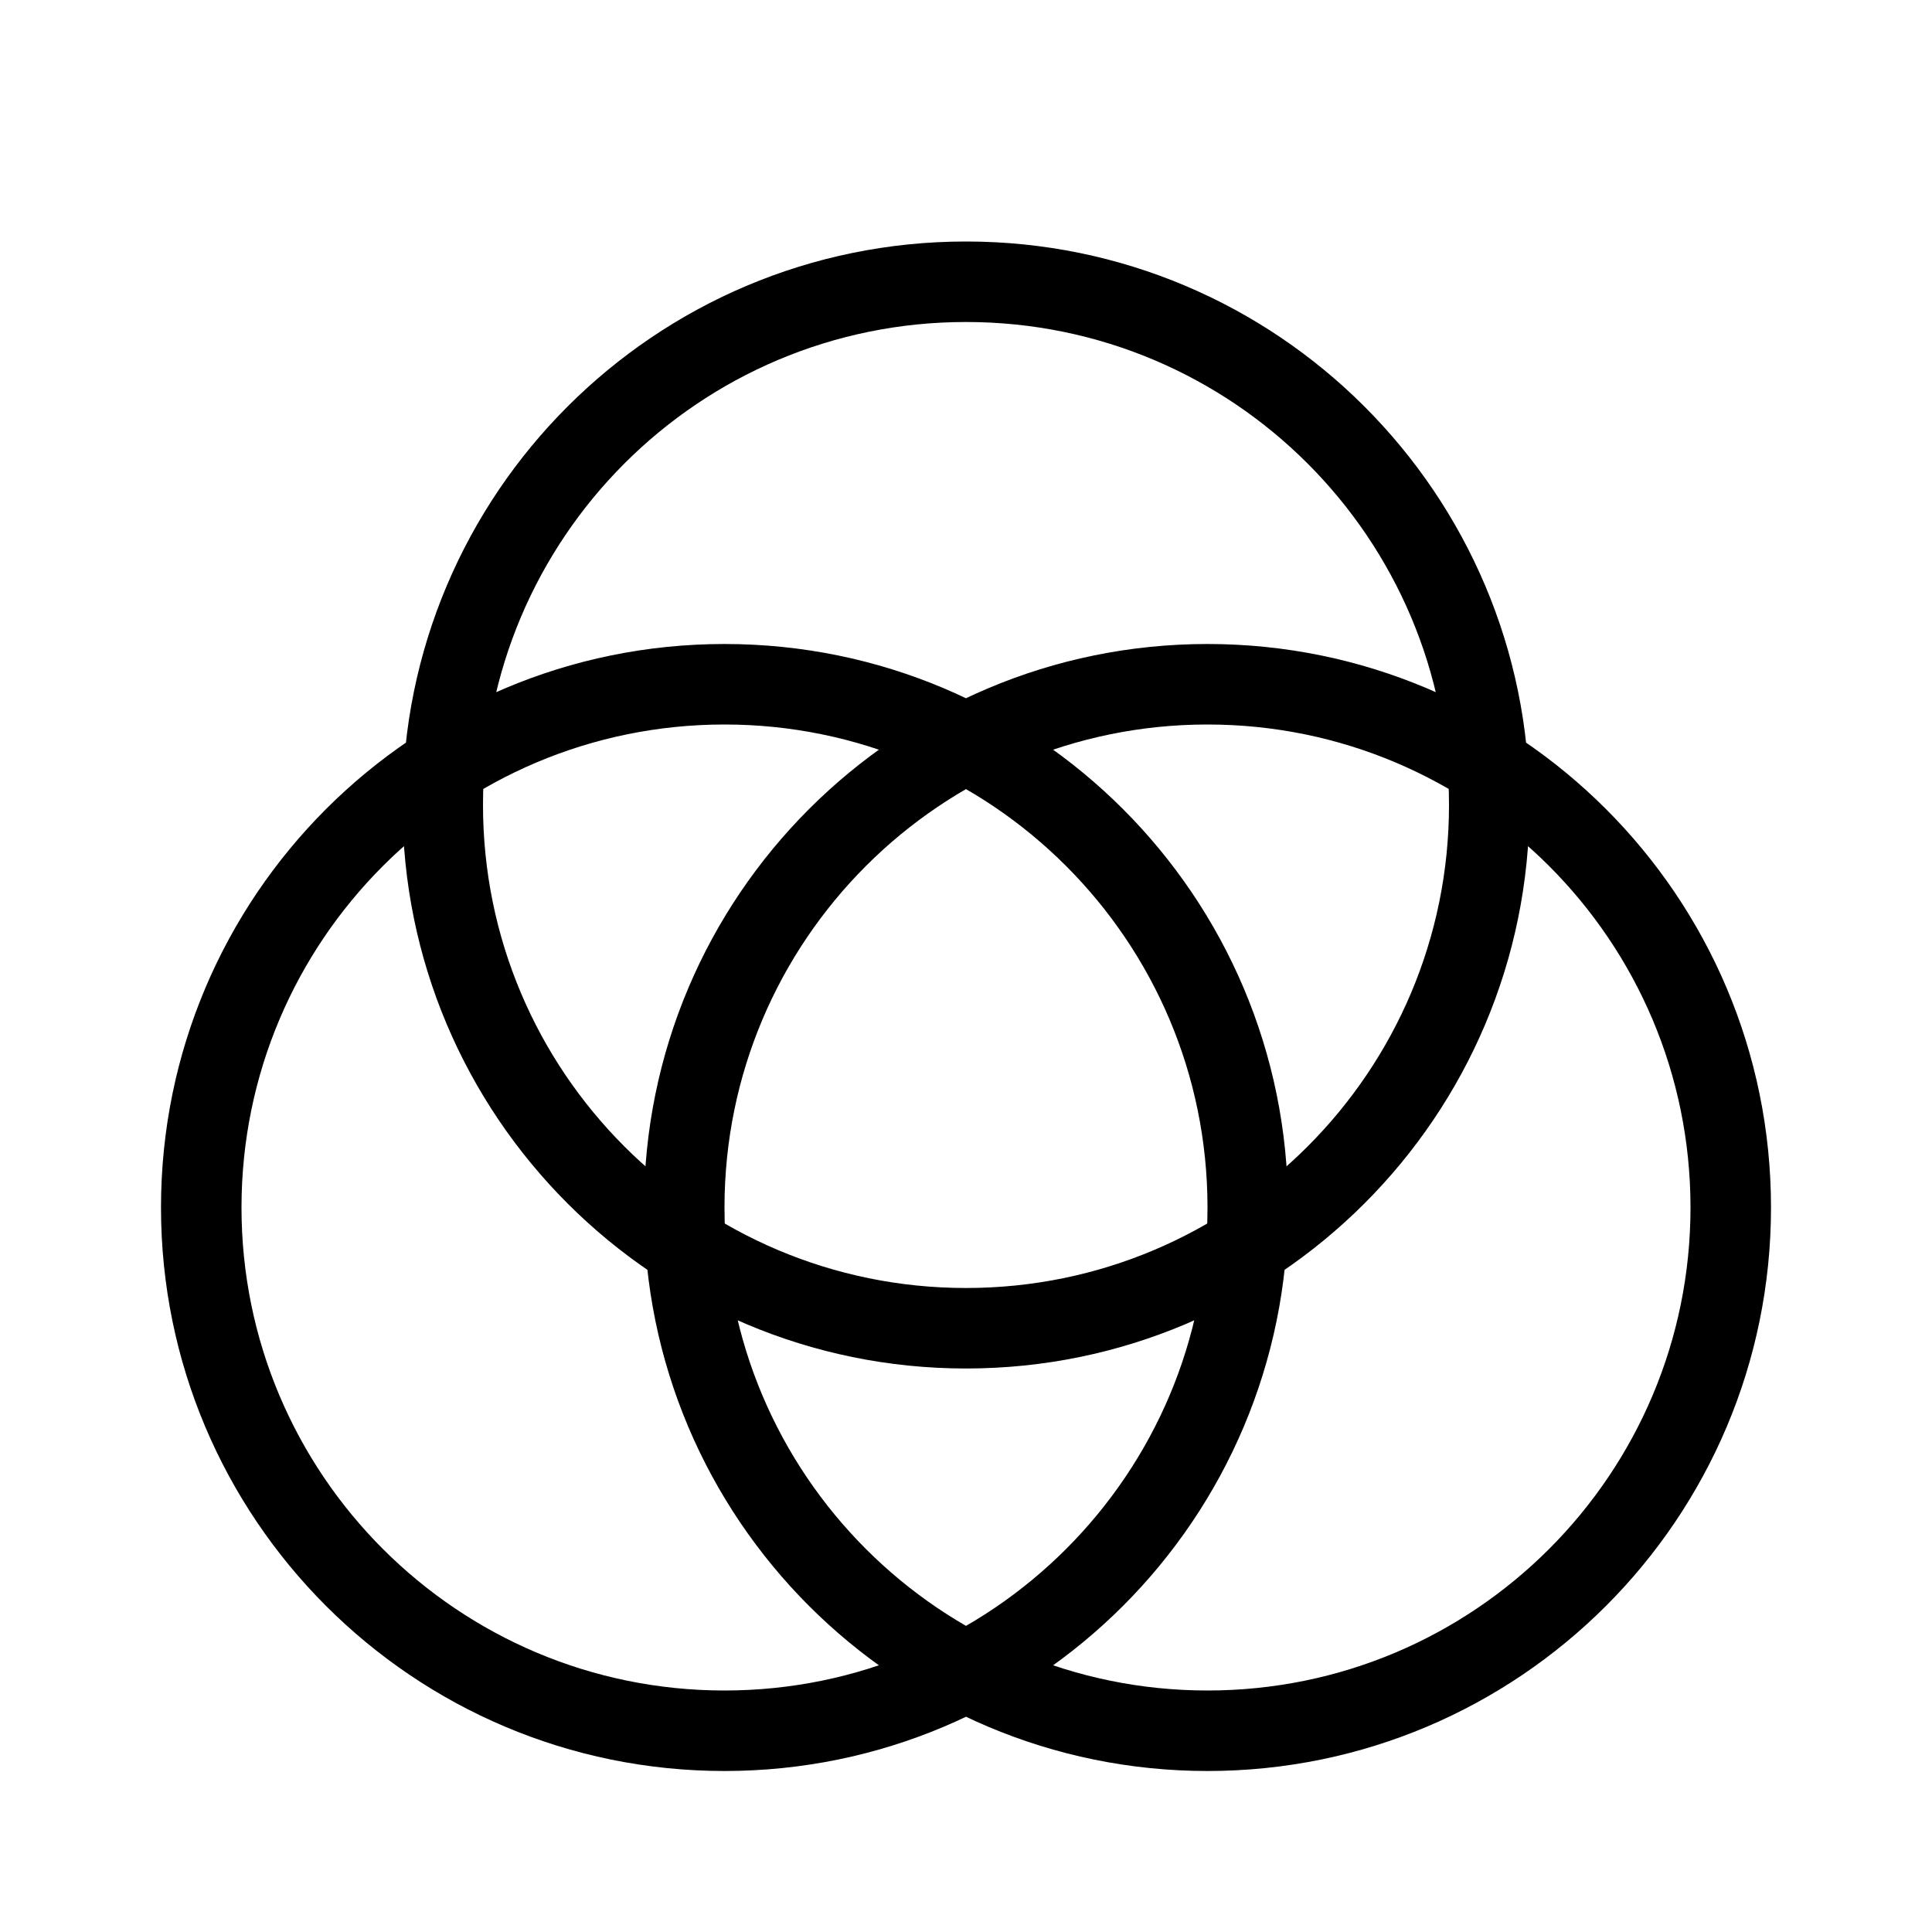<svg xmlns="http://www.w3.org/2000/svg" width="24" height="24" viewBox="0 0 24 24">
  <path d="M9,22 C5.134,22 2,18.866 2,15 C2,11.134 5.134,8 9,8 C12.866,8 16,11.134 16,15 C16,18.866 12.866,22 9,22 Z M9,21 C12.314,21 15,18.314 15,15 C15,11.686 12.314,9 9,9 C5.686,9 3,11.686 3,15 C3,18.314 5.686,21 9,21 Z M15,22 C11.134,22 8,18.866 8,15 C8,11.134 11.134,8 15,8 C18.866,8 22,11.134 22,15 C22,18.866 18.866,22 15,22 Z M15,21 C18.314,21 21,18.314 21,15 C21,11.686 18.314,9 15,9 C11.686,9 9,11.686 9,15 C9,18.314 11.686,21 15,21 Z M12,17 C8.134,17 5,13.866 5,10 C5,6.134 8.134,3 12,3 C15.866,3 19,6.134 19,10 C19,13.866 15.866,17 12,17 Z M12,16 C15.314,16 18,13.314 18,10 C18,6.686 15.314,4 12,4 C8.686,4 6,6.686 6,10 C6,13.314 8.686,16 12,16 Z"/>
</svg>
